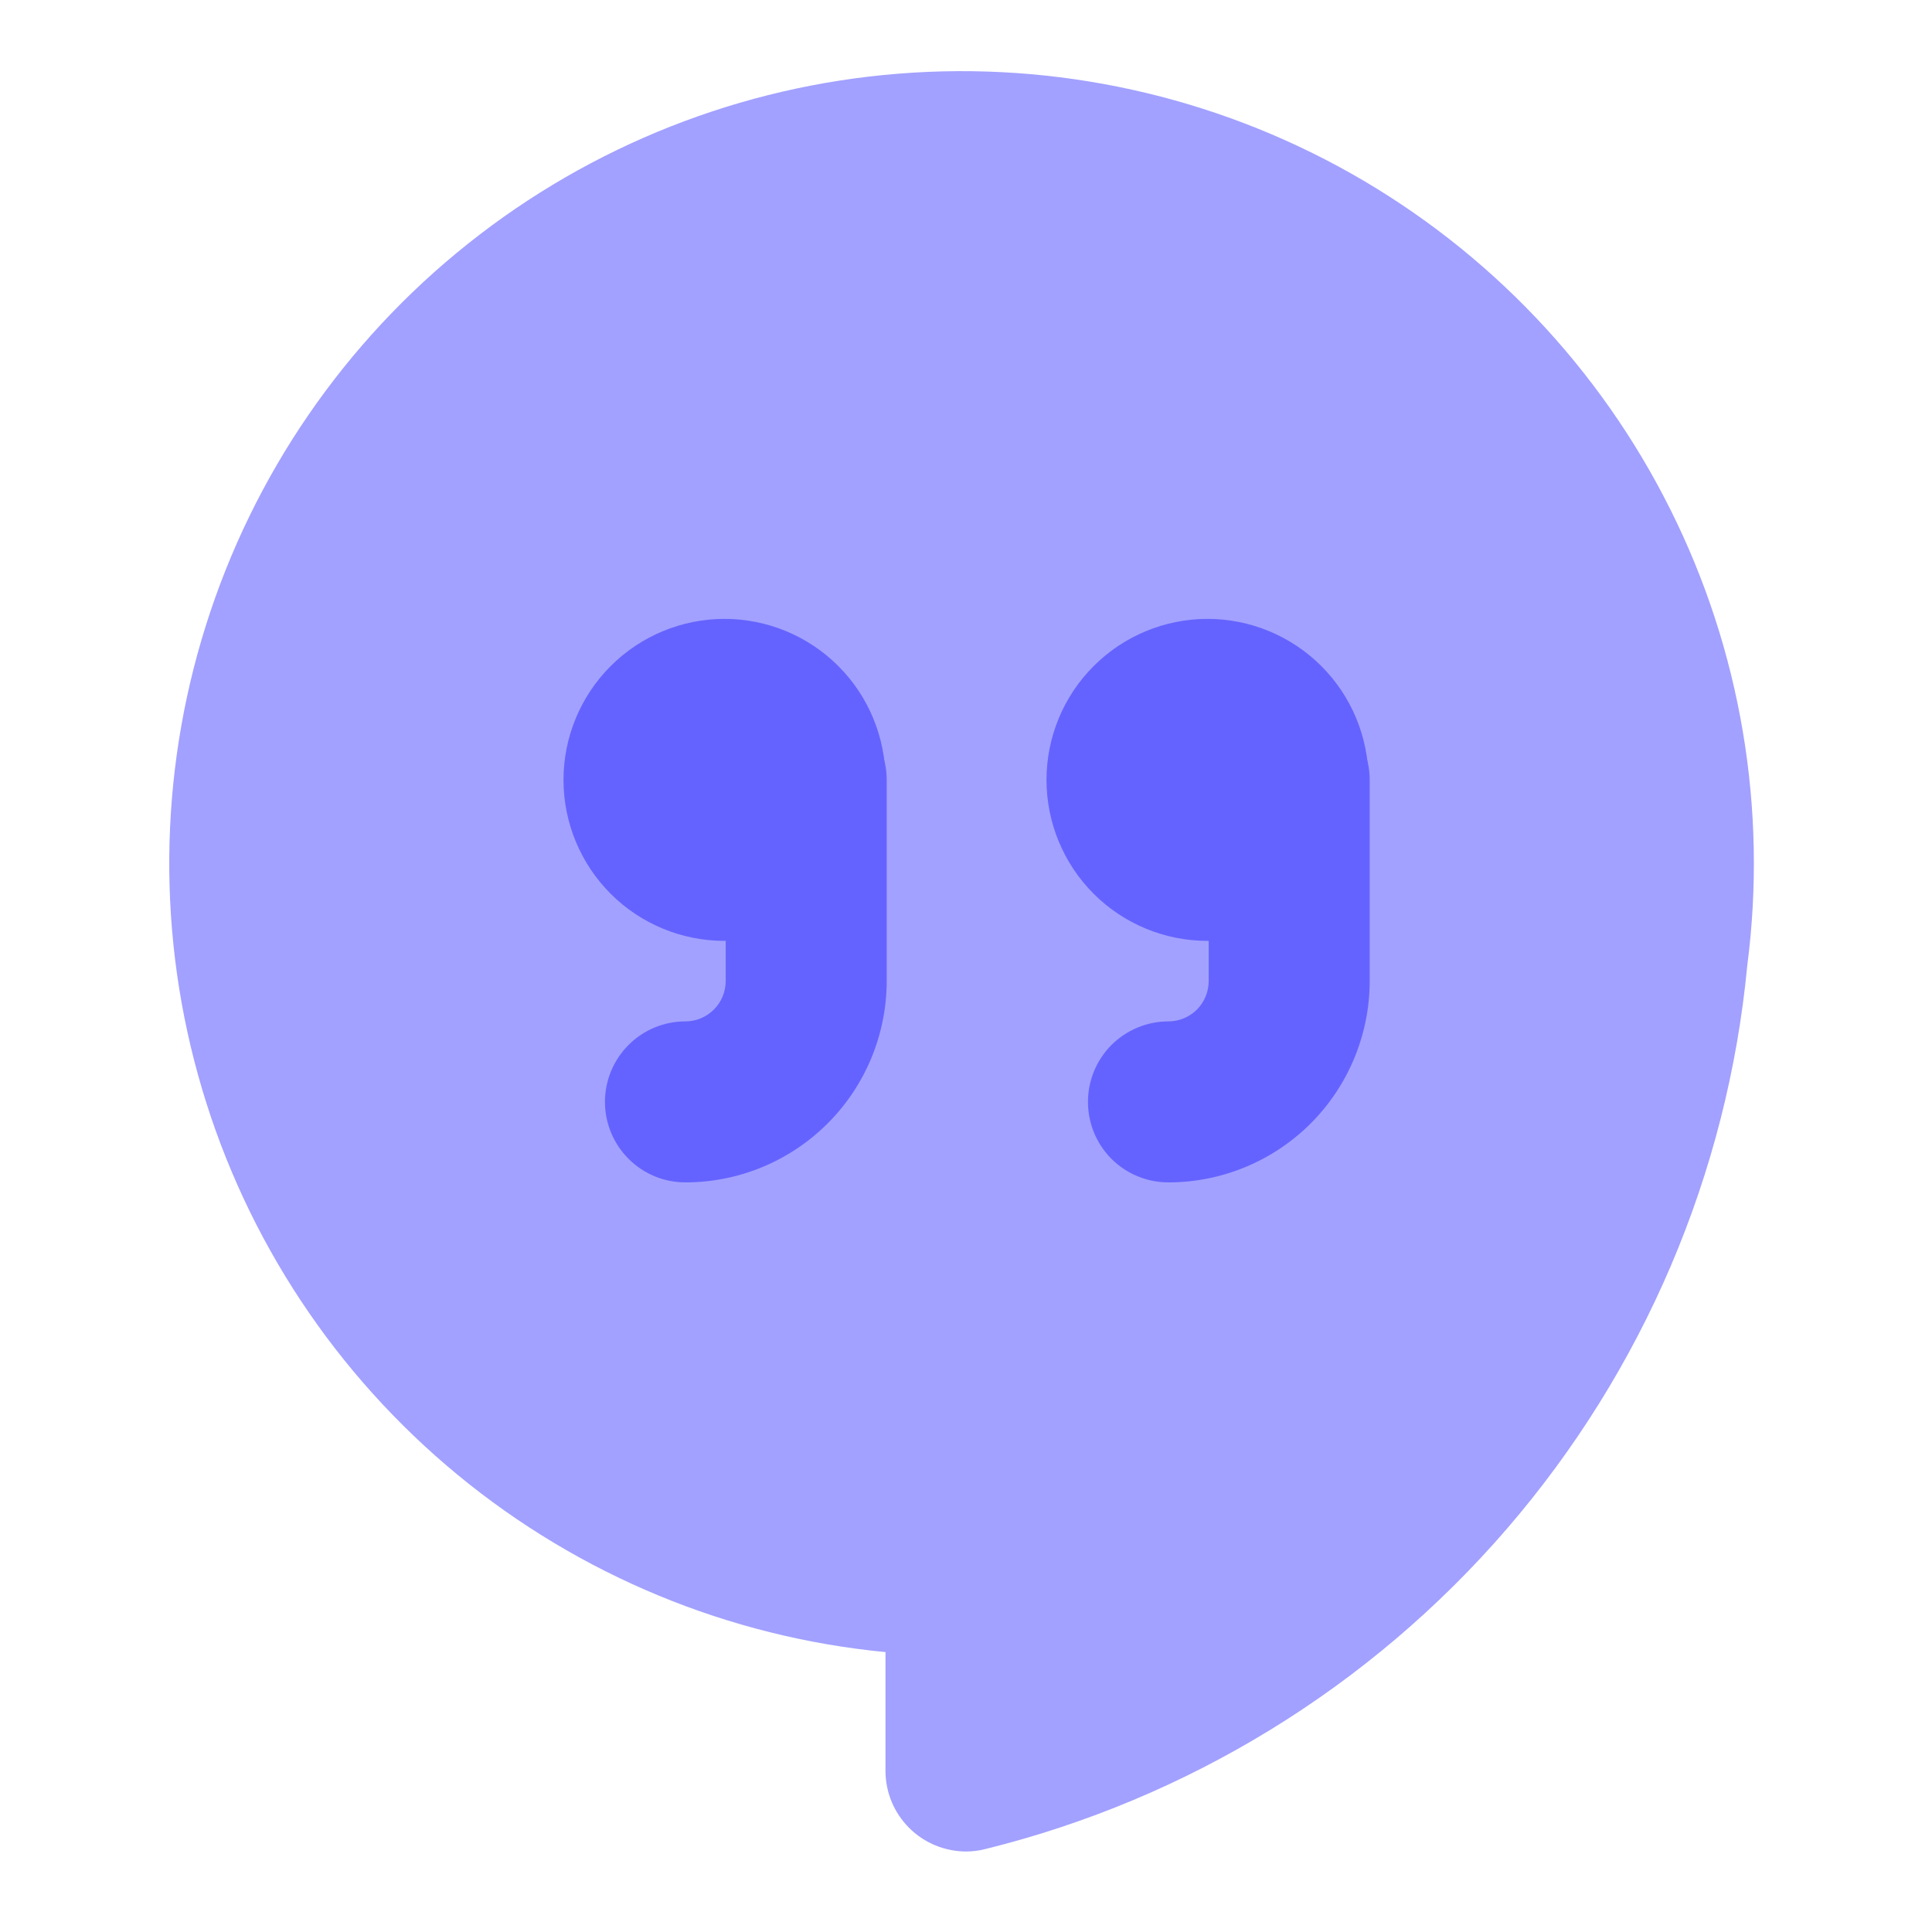 <svg width="24" height="24" viewBox="0 0 24 24" fill="none" xmlns="http://www.w3.org/2000/svg">
<path d="M12 23C11.735 22.999 11.481 22.894 11.293 22.706C11.106 22.519 11 22.265 11 22V20.523C9.049 20.335 7.198 19.568 5.685 18.321C4.172 17.074 3.066 15.404 2.509 13.524C1.951 11.644 1.968 9.641 2.557 7.771C3.145 5.901 4.279 4.249 5.813 3.028C7.346 1.806 9.209 1.07 11.164 0.915C13.118 0.759 15.075 1.191 16.782 2.154C18.489 3.118 19.87 4.569 20.747 6.323C21.625 8.076 21.958 10.052 21.705 11.996C21.459 14.58 20.415 17.024 18.72 18.99C17.024 20.956 14.759 22.347 12.239 22.97C12.161 22.99 12.081 23 12 23Z" fill="#A2A1FF"/>
<path d="M9 11.688C8.47 11.688 7.961 11.478 7.586 11.103C7.211 10.728 7 10.219 7 9.688C7 9.158 7.211 8.649 7.586 8.274C7.961 7.899 8.47 7.688 9 7.688C9.53 7.688 10.039 7.899 10.414 8.274C10.789 8.649 11 9.158 11 9.688C11 10.219 10.789 10.728 10.414 11.103C10.039 11.478 9.53 11.688 9 11.688Z" fill="#6563FF"/>
<path d="M8.515 14.688C8.249 14.688 7.995 14.583 7.808 14.395C7.62 14.208 7.515 13.953 7.515 13.688C7.515 13.423 7.62 13.169 7.808 12.981C7.995 12.793 8.249 12.688 8.515 12.688C8.647 12.688 8.774 12.635 8.868 12.541C8.962 12.448 9.014 12.321 9.015 12.188V9.688C9.015 9.423 9.12 9.169 9.308 8.981C9.495 8.794 9.749 8.688 10.015 8.688C10.28 8.688 10.534 8.794 10.722 8.981C10.909 9.169 11.015 9.423 11.015 9.688V12.188C11.014 12.851 10.75 13.487 10.282 13.955C9.813 14.424 9.178 14.688 8.515 14.688ZM15 11.688C14.47 11.688 13.961 11.478 13.586 11.103C13.211 10.728 13 10.219 13 9.688C13 9.158 13.211 8.649 13.586 8.274C13.961 7.899 14.47 7.688 15 7.688C15.53 7.688 16.039 7.899 16.414 8.274C16.789 8.649 17 9.158 17 9.688C17 10.219 16.789 10.728 16.414 11.103C16.039 11.478 15.53 11.688 15 11.688Z" fill="#6563FF"/>
<path d="M14.515 14.688C14.249 14.688 13.995 14.583 13.807 14.396C13.62 14.208 13.515 13.954 13.515 13.688C13.515 13.423 13.62 13.169 13.807 12.981C13.995 12.794 14.249 12.688 14.515 12.688C14.647 12.688 14.774 12.635 14.868 12.542C14.962 12.448 15.014 12.321 15.015 12.188V9.688C15.015 9.423 15.12 9.169 15.307 8.981C15.495 8.794 15.749 8.688 16.015 8.688C16.28 8.688 16.534 8.794 16.722 8.981C16.909 9.169 17.015 9.423 17.015 9.688V12.188C17.014 12.851 16.75 13.487 16.282 13.956C15.813 14.424 15.178 14.688 14.515 14.688Z" fill="#6563FF"/>
</svg>
